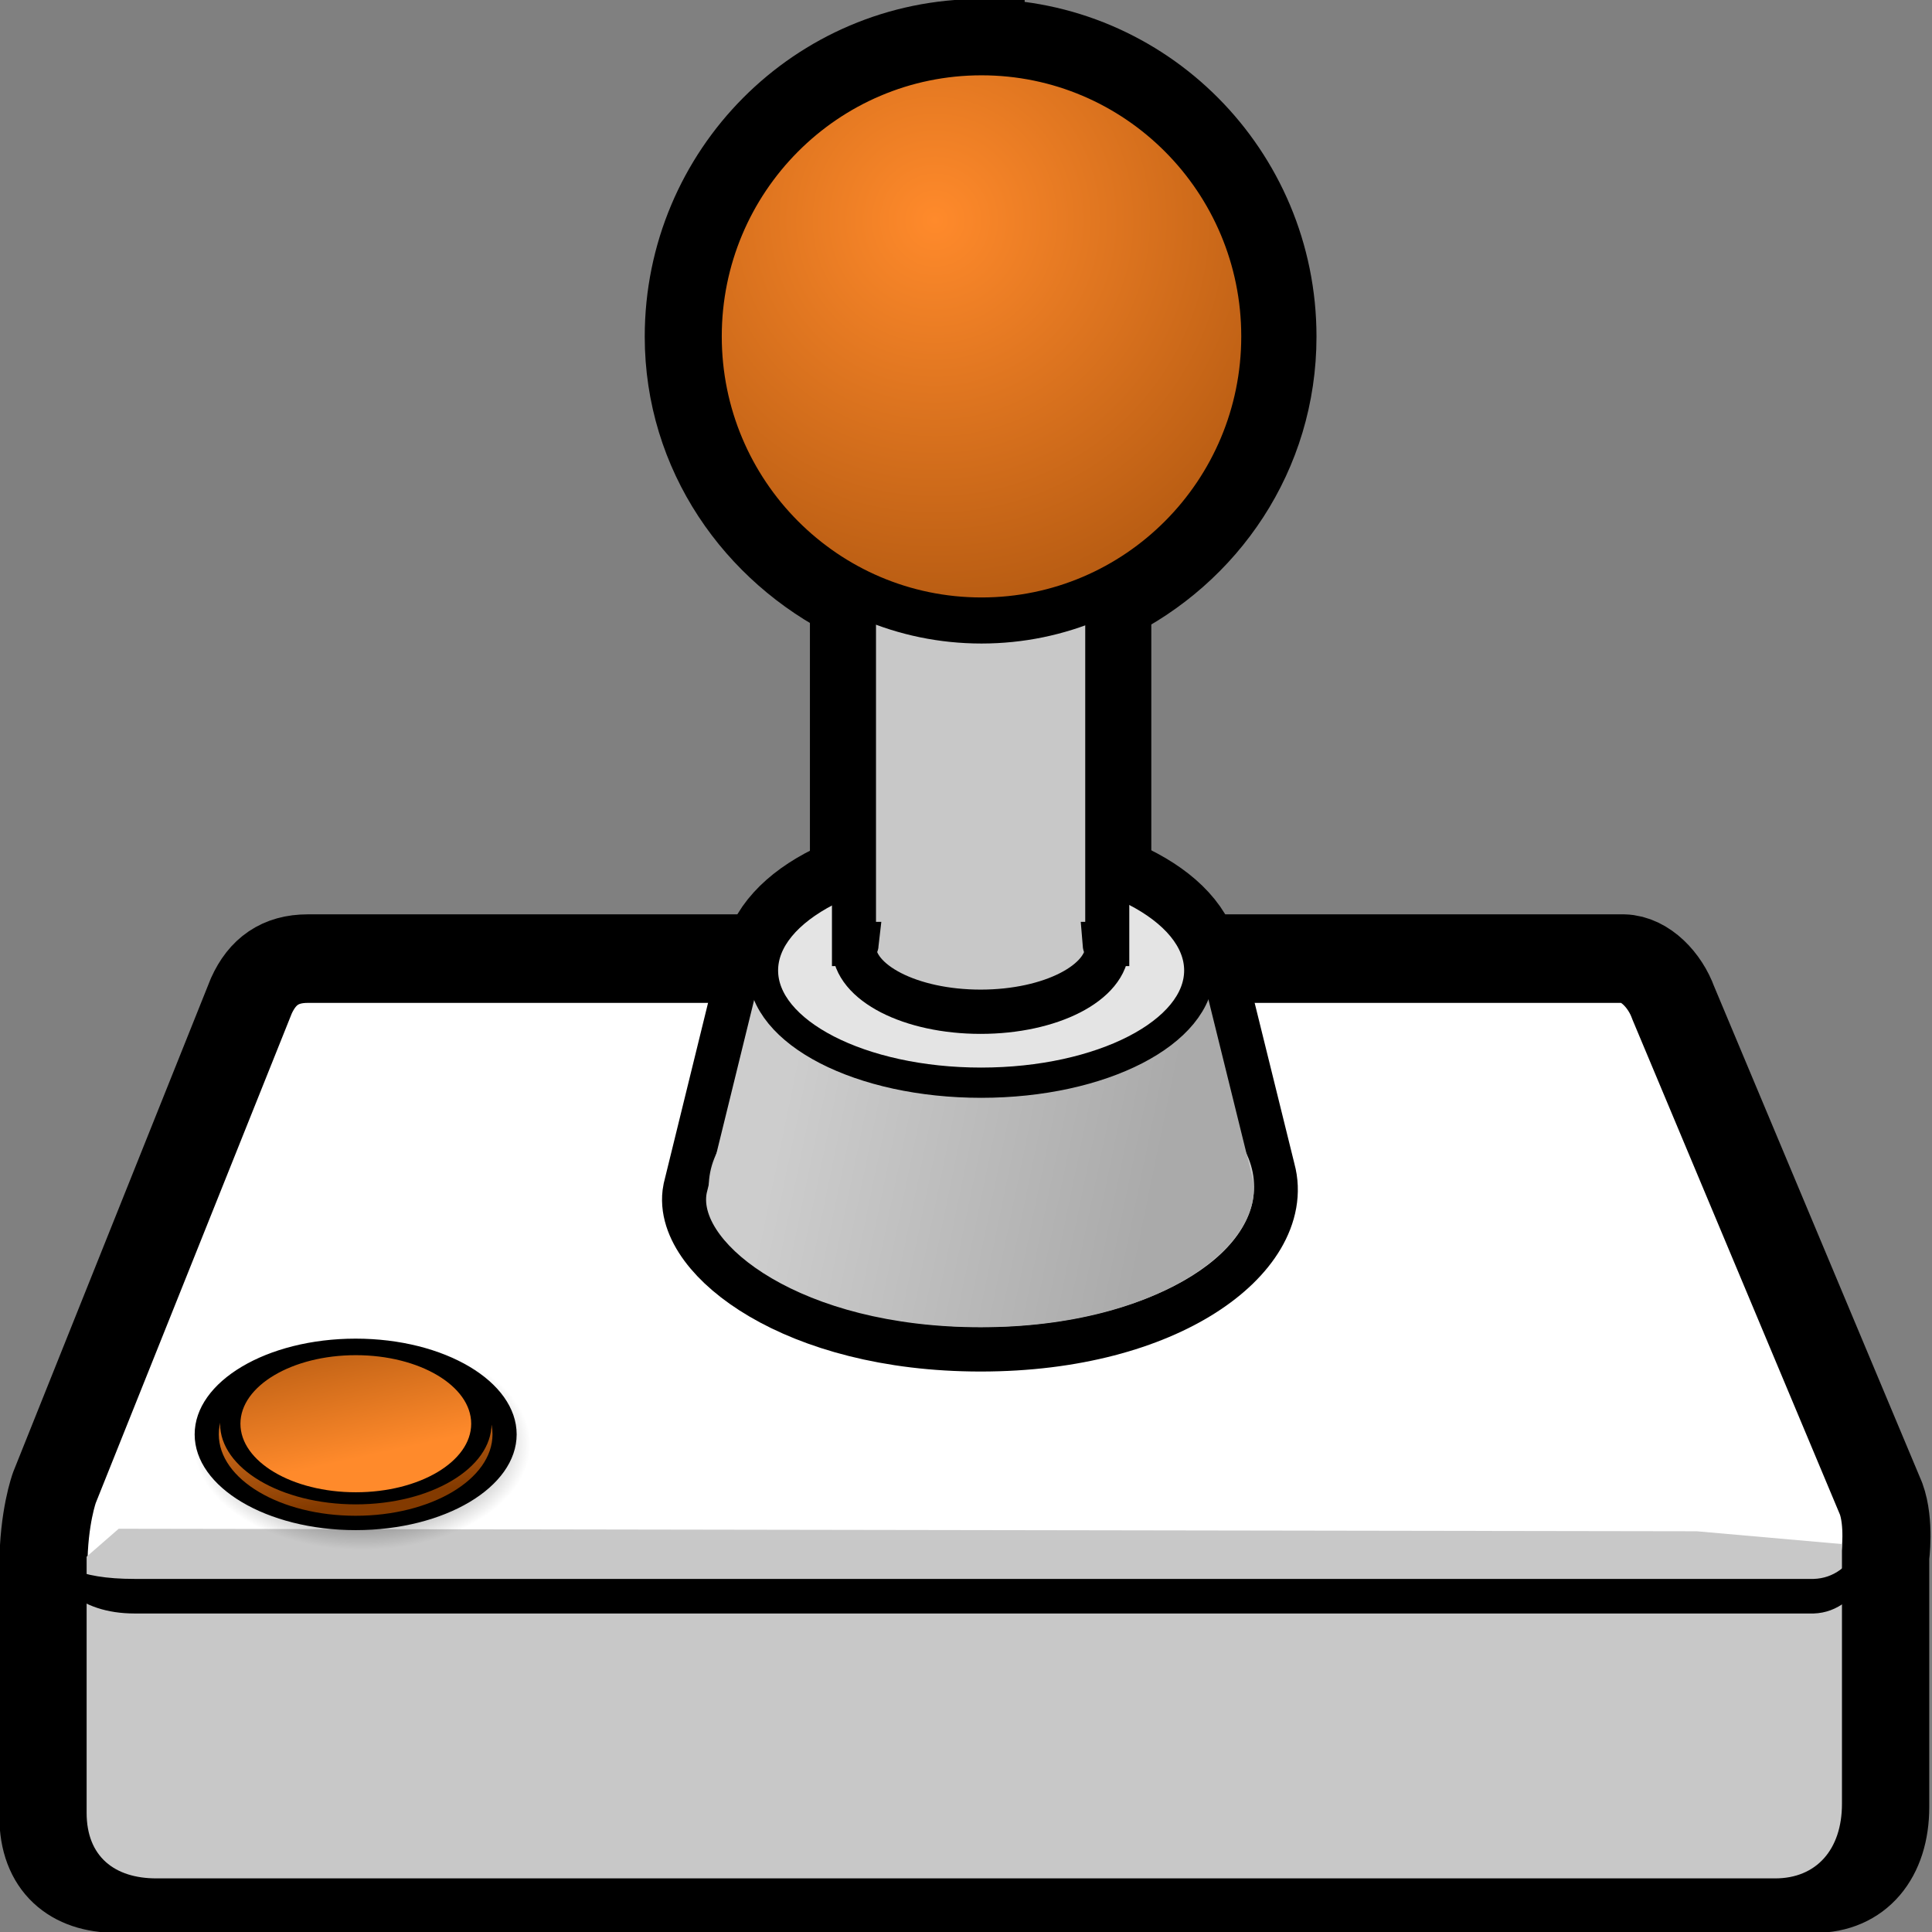 <?xml version="1.0" encoding="UTF-8" standalone="no"?>
<!-- Created with Inkscape (http://www.inkscape.org/) -->

<svg
   xmlns:dc="http://purl.org/dc/elements/1.1/"
   xmlns:cc="http://creativecommons.org/ns#"
   xmlns:rdf="http://www.w3.org/1999/02/22-rdf-syntax-ns#"
   xmlns:svg="http://www.w3.org/2000/svg"
   xmlns="http://www.w3.org/2000/svg"
   xmlns:xlink="http://www.w3.org/1999/xlink"
   xmlns:sodipodi="http://sodipodi.sourceforge.net/DTD/sodipodi-0.dtd"
   xmlns:inkscape="http://www.inkscape.org/namespaces/inkscape"
   sodipodi:docname="input-gaming.svg"
   inkscape:version="0.48.1 r9760"
   sodipodi:version="0.32"
   id="svg2913"
   height="60"
   width="60"
   inkscape:output_extension="org.inkscape.output.svg.inkscape"
   version="1.1">
  <rect width="100%" height="100%" fill="#808080" stroke="none"/>
  <defs
     id="defs3">
    <inkscape:perspective
       sodipodi:type="inkscape:persp3d"
       inkscape:vp_x="0 : 24 : 1"
       inkscape:vp_y="0 : 1000 : 0"
       inkscape:vp_z="48 : 24 : 1"
       inkscape:persp3d-origin="24 : 16 : 1"
       id="perspective79" />
    <linearGradient
       id="linearGradient5048">
      <stop
         style="stop-color:black;stop-opacity:0;"
         offset="0"
         id="stop5050" />
      <stop
         id="stop5056"
         offset="0.5"
         style="stop-color:black;stop-opacity:1;" />
      <stop
         style="stop-color:black;stop-opacity:0;"
         offset="1"
         id="stop5052" />
    </linearGradient>
    <linearGradient
       id="linearGradient5069"
       inkscape:collect="always">
      <stop
         id="stop5071"
         offset="0"
         style="stop-color:#000000;stop-opacity:1;" />
      <stop
         id="stop5073"
         offset="1"
         style="stop-color:#000000;stop-opacity:0;" />
    </linearGradient>
    <linearGradient
       id="linearGradient5018">
      <stop
         id="stop5020"
         offset="0"
         style="stop-color:#aaaaaa;stop-opacity:1;" />
      <stop
         id="stop5022"
         offset="1"
         style="stop-color:#cdcdcd;stop-opacity:1;" />
    </linearGradient>
    <linearGradient
       id="linearGradient4990">
      <stop
         id="stop4992"
         offset="0"
         style="stop-color:#ff8a2b;stop-opacity:1;" />
      <stop
         id="stop4994"
         offset="1"
         style="stop-color:#833a00;stop-opacity:1;" />
    </linearGradient>
    <linearGradient
       id="linearGradient4264"
       inkscape:collect="always">
      <stop
         id="stop4266"
         offset="0"
         style="stop-color:#000000;stop-opacity:1;" />
      <stop
         id="stop4268"
         offset="1"
         style="stop-color:#000000;stop-opacity:0;" />
    </linearGradient>
    <linearGradient
       id="linearGradient4244">
      <stop
         id="stop4246"
         offset="0"
         style="stop-color:#e4e4e4;stop-opacity:1;" />
      <stop
         id="stop4248"
         offset="1"
         style="stop-color:#d3d3d3;stop-opacity:1;" />
    </linearGradient>
    <linearGradient
       id="linearGradient4228">
      <stop
         id="stop4230"
         offset="0"
         style="stop-color:#bbbbbb;stop-opacity:1;" />
      <stop
         id="stop4232"
         offset="1"
         style="stop-color:#9f9f9f;stop-opacity:1;" />
    </linearGradient>
    <radialGradient
       inkscape:collect="always"
       xlink:href="#linearGradient4264"
       id="radialGradient1464"
       gradientUnits="userSpaceOnUse"
       gradientTransform="matrix(1,0,0,0.651,0,9.456)"
       cx="23.202"
       cy="27.096"
       fx="23.202"
       fy="27.096"
       r="23.555" />
    <radialGradient
       inkscape:collect="always"
       xlink:href="#linearGradient5069"
       id="radialGradient1470"
       gradientUnits="userSpaceOnUse"
       gradientTransform="matrix(1,0,0,0.624,0,12.289)"
       cx="10.364"
       cy="32.709"
       fx="10.364"
       fy="32.709"
       r="3.823" />
    <linearGradient
       inkscape:collect="always"
       xlink:href="#linearGradient4990"
       id="linearGradient1482"
       gradientUnits="userSpaceOnUse"
       x1="23.599"
       y1="3.493"
       x2="26.033"
       y2="13.095" />
    <linearGradient
       inkscape:collect="always"
       xlink:href="#linearGradient4990"
       id="linearGradient1484"
       gradientUnits="userSpaceOnUse"
       x1="24.395"
       y1="11.51"
       x2="17.766"
       y2="-6.461" />
    <linearGradient
       inkscape:collect="always"
       xlink:href="#linearGradient5018"
       id="linearGradient1501"
       gradientUnits="userSpaceOnUse"
       gradientTransform="translate(0,-0.625)"
       x1="28.469"
       y1="28.125"
       x2="20"
       y2="26.375" />
    <radialGradient
       inkscape:collect="always"
       xlink:href="#linearGradient4990"
       id="radialGradient1520"
       gradientUnits="userSpaceOnUse"
       gradientTransform="matrix(2.386,0,0,2.386,-30.844,-6.09)"
       cx="22.694"
       cy="4.937"
       fx="22.694"
       fy="4.937"
       r="6.629" />
    <radialGradient
       inkscape:collect="always"
       xlink:href="#linearGradient5069"
       id="radialGradient3871"
       gradientUnits="userSpaceOnUse"
       gradientTransform="matrix(1,0,0,0.624,0,12.289)"
       cx="10.364"
       cy="32.709"
       fx="10.364"
       fy="32.709"
       r="3.823" />
    <linearGradient
       inkscape:collect="always"
       xlink:href="#linearGradient5018"
       id="linearGradient3873"
       gradientUnits="userSpaceOnUse"
       gradientTransform="translate(0,-0.625)"
       x1="28.469"
       y1="28.125"
       x2="20"
       y2="26.375" />
    <radialGradient
       inkscape:collect="always"
       xlink:href="#linearGradient4990"
       id="radialGradient3875"
       gradientUnits="userSpaceOnUse"
       gradientTransform="matrix(2.386,0,0,2.386,-30.844,-6.09)"
       cx="22.694"
       cy="4.937"
       fx="22.694"
       fy="4.937"
       r="6.629" />
    <linearGradient
       inkscape:collect="always"
       xlink:href="#linearGradient4990"
       id="linearGradient3877"
       gradientUnits="userSpaceOnUse"
       x1="23.599"
       y1="3.493"
       x2="26.033"
       y2="13.095" />
    <linearGradient
       inkscape:collect="always"
       xlink:href="#linearGradient4990"
       id="linearGradient3879"
       gradientUnits="userSpaceOnUse"
       x1="24.395"
       y1="11.51"
       x2="17.766"
       y2="-6.461" />
  </defs>
  <sodipodi:namedview
     inkscape:window-y="0"
     inkscape:window-x="0"
     inkscape:window-height="1002"
     inkscape:window-width="1680"
     inkscape:document-units="px"
     inkscape:grid-bbox="true"
     showgrid="false"
     inkscape:current-layer="layer2"
     inkscape:cy="18.869937"
     inkscape:cx="30"
     inkscape:zoom="13.083333"
     inkscape:pageshadow="2"
     inkscape:pageopacity="0.0"
     borderopacity="1.0"
     bordercolor="#666666"
     pagecolor="#ffffff"
     id="base"
     inkscape:showpageshadow="false"
     inkscape:window-maximized="0" />
  <g
     inkscape:label="pix"
     id="layer2"
     inkscape:groupmode="layer">
    <g
       id="g3855"
       transform="matrix(1.368,0,0,1.375,-3.147,-0.504)">
      <path
         inkscape:connector-curvature="0"
         style="fill:#ffffff;fill-opacity:1;stroke:#000000;stroke-width:2;stroke-linecap:round;stroke-linejoin:round;stroke-miterlimit:4;stroke-opacity:1;stroke-dasharray:none"
         d="m 9.286,22.018 c -0.625,0 -1.031,0.29 -1.281,0.844 -10e-7,0 -4.469,11.104 -4.469,11.104 0,0 -0.25,0.672 -0.25,1.781 0,0 0,5.65 0,5.65 0,1.083 0.658,1.625 1.656,1.625 l 38.562,0 c 0.985,0 1.594,-0.718 1.594,-1.844 l 0,-5.65 c 0,0 0.106,-0.77 -0.094,-1.312 L 40.286,23.018 c -0.185,-0.512 -0.637,-0.988 -1.125,-1 l -29.875,0 z"
         id="path4196"
         sodipodi:nodetypes="cccsccccccccc" />
      <path
         inkscape:connector-curvature="0"
         style="fill:#c8c8c8;fill-opacity:1;fill-rule:evenodd;stroke:none"
         d="m 4.267,35.526 0.728,-0.631 35.823,0.057 3.298,0.289 0,5.87 c 0,1.026 -0.578,1.681 -1.516,1.681 l -36.75,0 c -0.951,0 -1.583,-0.494 -1.583,-1.481 l 0,-5.785 z"
         id="path4170"
         sodipodi:nodetypes="ccccccccc" />
      <path
         inkscape:connector-curvature="0"
         style="color:#000000;fill:none;stroke:#000000;stroke-width:2;stroke-linecap:butt;stroke-linejoin:miter;stroke-miterlimit:4;stroke-opacity:1;stroke-dasharray:none;stroke-dashoffset:0;marker:none;visibility:visible;display:inline;overflow:visible;font-family:Bitstream Vera Sans"
         d="m 24.562,19.75 c -2.625,0 -4.71,1.052 -4.875,2.375 l -0.062,0 c 0,0 -1.281,5.188 -1.281,5.188 -0.219,1.094 2.079,3.031 6.219,3.031 4.171,0 6.562,-1.969 6.156,-3.438 0,0 -1.188,-4.781 -1.188,-4.781 l -0.062,0 C 29.305,20.801 27.188,19.75 24.562,19.75 z"
         id="path5030" />
      <path
         sodipodi:type="arc"
         style="color:#000000;fill:url(#radialGradient3871);fill-opacity:1;fill-rule:evenodd;stroke:none;stroke-width:2;marker:none;visibility:visible;display:inline;overflow:visible;font-family:Bitstream Vera Sans"
         id="path5067"
         sodipodi:cx="10.363534"
         sodipodi:cy="32.708817"
         sodipodi:rx="3.8227961"
         sodipodi:ry="2.3864853"
         d="m 14.186,32.709 c 0,1.318 -1.712,2.386 -3.823,2.386 -2.111,0 -3.823,-1.068 -3.823,-2.386 0,-1.318 1.712,-2.386 3.823,-2.386 2.111,0 3.823,1.068 3.823,2.386 z"
         transform="translate(0.155,0.287)" />
      <path
         inkscape:connector-curvature="0"
         style="fill:#000000;fill-opacity:1;fill-rule:evenodd;stroke:none"
         d="m 44.796,33.684 c 0.064,1.25 -0.414,2.316 -1.322,2.344 0,0 -38.119,-10e-7 -38.119,0 -1.289,0 -1.868,-0.325 -2.084,-0.868 0.092,0.944 0.826,1.649 2.084,1.649 -1e-7,-10e-7 38.119,0 38.119,0 1.076,-0.033 1.753,-1.424 1.352,-2.995 l -0.03,-0.13 z"
         id="path4201"
         sodipodi:nodetypes="cccccccc" />
      <path
         transform="matrix(0.854,0,0,0.854,3.596,2.933)"
         d="m 31.82,28.378 c 0,2.05 -3.245,3.712 -7.248,3.712 -4.003,0 -7.248,-1.662 -7.248,-3.712 0,-2.05 3.245,-3.712 7.248,-3.712 4.003,0 7.248,1.662 7.248,3.712 z"
         sodipodi:ry="3.7123106"
         sodipodi:rx="7.2478447"
         sodipodi:cy="28.377787"
         sodipodi:cx="24.57196"
         id="path4343"
         style="color:#000000;fill:#c9c9c9;fill-opacity:1;fill-rule:evenodd;stroke:none;stroke-width:1px;marker:none;visibility:visible;display:inline;overflow:visible;font-family:Bitstream Vera Sans"
         sodipodi:type="arc" />
      <path
         inkscape:connector-curvature="0"
         style="color:#000000;fill:none;stroke:#000000;stroke-width:2;stroke-linecap:butt;stroke-linejoin:miter;stroke-miterlimit:4;stroke-opacity:1;stroke-dasharray:none;stroke-dashoffset:0;marker:none;visibility:visible;display:inline;overflow:visible;font-family:Bitstream Vera Sans"
         d="m 24.562,1.344 c -3.659,0 -6.625,2.966 -6.625,6.625 0,2.608 1.559,4.793 3.75,5.875 l 0,8.469 c 0,0 0,0.036 0,0.062 0,0.814 1.286,1.469 2.875,1.469 1.589,0 2.875,-0.655 2.875,-1.469 l 0,-0.062 0,-8.438 c 2.21,-1.075 3.75,-3.284 3.75,-5.906 0,-3.659 -2.966,-6.625 -6.625,-6.625 z"
         id="path4659"
         sodipodi:nodetypes="ccccccccccc" />
      <path
         inkscape:connector-curvature="0"
         style="color:#000000;fill:url(#linearGradient3873);fill-opacity:1;fill-rule:evenodd;stroke:none;stroke-width:1px;marker:none;visibility:visible;display:inline;overflow:visible;font-family:Bitstream Vera Sans"
         d="m 29.531,22.125 c 0,0 1.188,4.781 1.188,4.781 0.406,1.469 -1.985,3.438 -6.156,3.438 -4.14,0 -6.438,-1.938 -6.219,-3.031 0,0 1.281,-5.188 1.281,-5.188 l 9.906,0 z"
         id="path5026"
         sodipodi:nodetypes="cczccc" />
      <path
         sodipodi:type="arc"
         style="color:#000000;fill:#e4e4e4;fill-opacity:1;fill-rule:evenodd;stroke:#000000;stroke-width:1px;stroke-opacity:1;marker:none;visibility:visible;display:inline;overflow:visible;font-family:Bitstream Vera Sans"
         id="path4345"
         sodipodi:cx="24.57196"
         sodipodi:cy="28.377787"
         sodipodi:rx="7.2478447"
         sodipodi:ry="3.7123106"
         d="m 31.82,28.378 c 0,2.05 -3.245,3.712 -7.248,3.712 -4.003,0 -7.248,-1.662 -7.248,-3.712 0,-2.05 3.245,-3.712 7.248,-3.712 4.003,0 7.248,1.662 7.248,3.712 z"
         transform="matrix(0.683,0,0,0.683,7.791,2.903)" />
      <path
         inkscape:connector-curvature="0"
         style="color:#000000;fill:#c8c8c8;fill-opacity:1;fill-rule:evenodd;stroke:#000000;stroke-width:1px;stroke-opacity:1;marker:none;visibility:visible;display:inline;overflow:visible;font-family:Bitstream Vera Sans"
         d="m 24.562,6.281 c -1.589,0 -2.875,0.655 -2.875,1.469 0,0.027 0.06,0.036 0.062,0.062 l -0.062,0 0,13.875 0.062,0 c -0.003,0.027 -0.062,0.036 -0.062,0.062 0,0.814 1.286,1.469 2.875,1.469 1.589,0 2.875,-0.655 2.875,-1.469 0,-0.027 -0.06,-0.036 -0.062,-0.062 l 0.062,0 0,-13.875 -0.062,0 c 0.003,-0.027 0.062,-0.036 0.062,-0.062 0,-0.814 -1.286,-1.469 -2.875,-1.469 z"
         id="path4347" />
      <path
         sodipodi:type="arc"
         style="color:#000000;fill:url(#radialGradient3875);fill-opacity:1;fill-rule:evenodd;stroke:#000000;stroke-width:1.075;stroke-opacity:1;marker:none;visibility:visible;display:inline;overflow:visible;font-family:Bitstream Vera Sans"
         id="path4641"
         sodipodi:cx="24.395184"
         sodipodi:cy="8.4020205"
         sodipodi:rx="6.6291261"
         sodipodi:ry="6.6291261"
         d="m 31.024,8.402 c 0,3.661 -2.968,6.629 -6.629,6.629 -3.661,0 -6.629,-2.968 -6.629,-6.629 0,-3.661 2.968,-6.629 6.629,-6.629 3.661,0 6.629,2.968 6.629,6.629 z"
         transform="matrix(0.968,0,0,0.968,0.968,-0.169)" />
      <g
         style="stroke:#000000;stroke-opacity:1"
         id="g5049"
         transform="matrix(1,0,0,0.85,0.811,5.224)">
        <path
           sodipodi:type="arc"
           style="color:#000000;fill:url(#linearGradient3877);fill-opacity:1;fill-rule:evenodd;stroke:#000000;stroke-width:1.075;stroke-opacity:1;marker:none;visibility:visible;display:inline;overflow:visible;font-family:Bitstream Vera Sans"
           id="path5039"
           sodipodi:cx="24.395184"
           sodipodi:cy="8.4020205"
           sodipodi:rx="6.6291261"
           sodipodi:ry="6.6291261"
           d="m 31.024,8.402 c 0,3.661 -2.968,6.629 -6.629,6.629 -3.661,0 -6.629,-2.968 -6.629,-6.629 0,-3.661 2.968,-6.629 6.629,-6.629 3.661,0 6.629,2.968 6.629,6.629 z"
           transform="matrix(0.51,0,0,0.355,-2.878,29.417)" />
        <path
           transform="matrix(0.43,0,0,0.299,-0.923,29.604)"
           d="m 31.024,8.402 c 0,3.661 -2.968,6.629 -6.629,6.629 -3.661,0 -6.629,-2.968 -6.629,-6.629 0,-3.661 2.968,-6.629 6.629,-6.629 3.661,0 6.629,2.968 6.629,6.629 z"
           sodipodi:ry="6.6291261"
           sodipodi:rx="6.6291261"
           sodipodi:cy="8.4020205"
           sodipodi:cx="24.395184"
           id="path5045"
           style="color:#000000;fill:url(#linearGradient3879);fill-opacity:1;fill-rule:evenodd;stroke:#000000;stroke-width:1.075;stroke-opacity:1;marker:none;visibility:visible;display:inline;overflow:visible;font-family:Bitstream Vera Sans"
           sodipodi:type="arc" />
      </g>
    </g>
  </g>
</svg>
